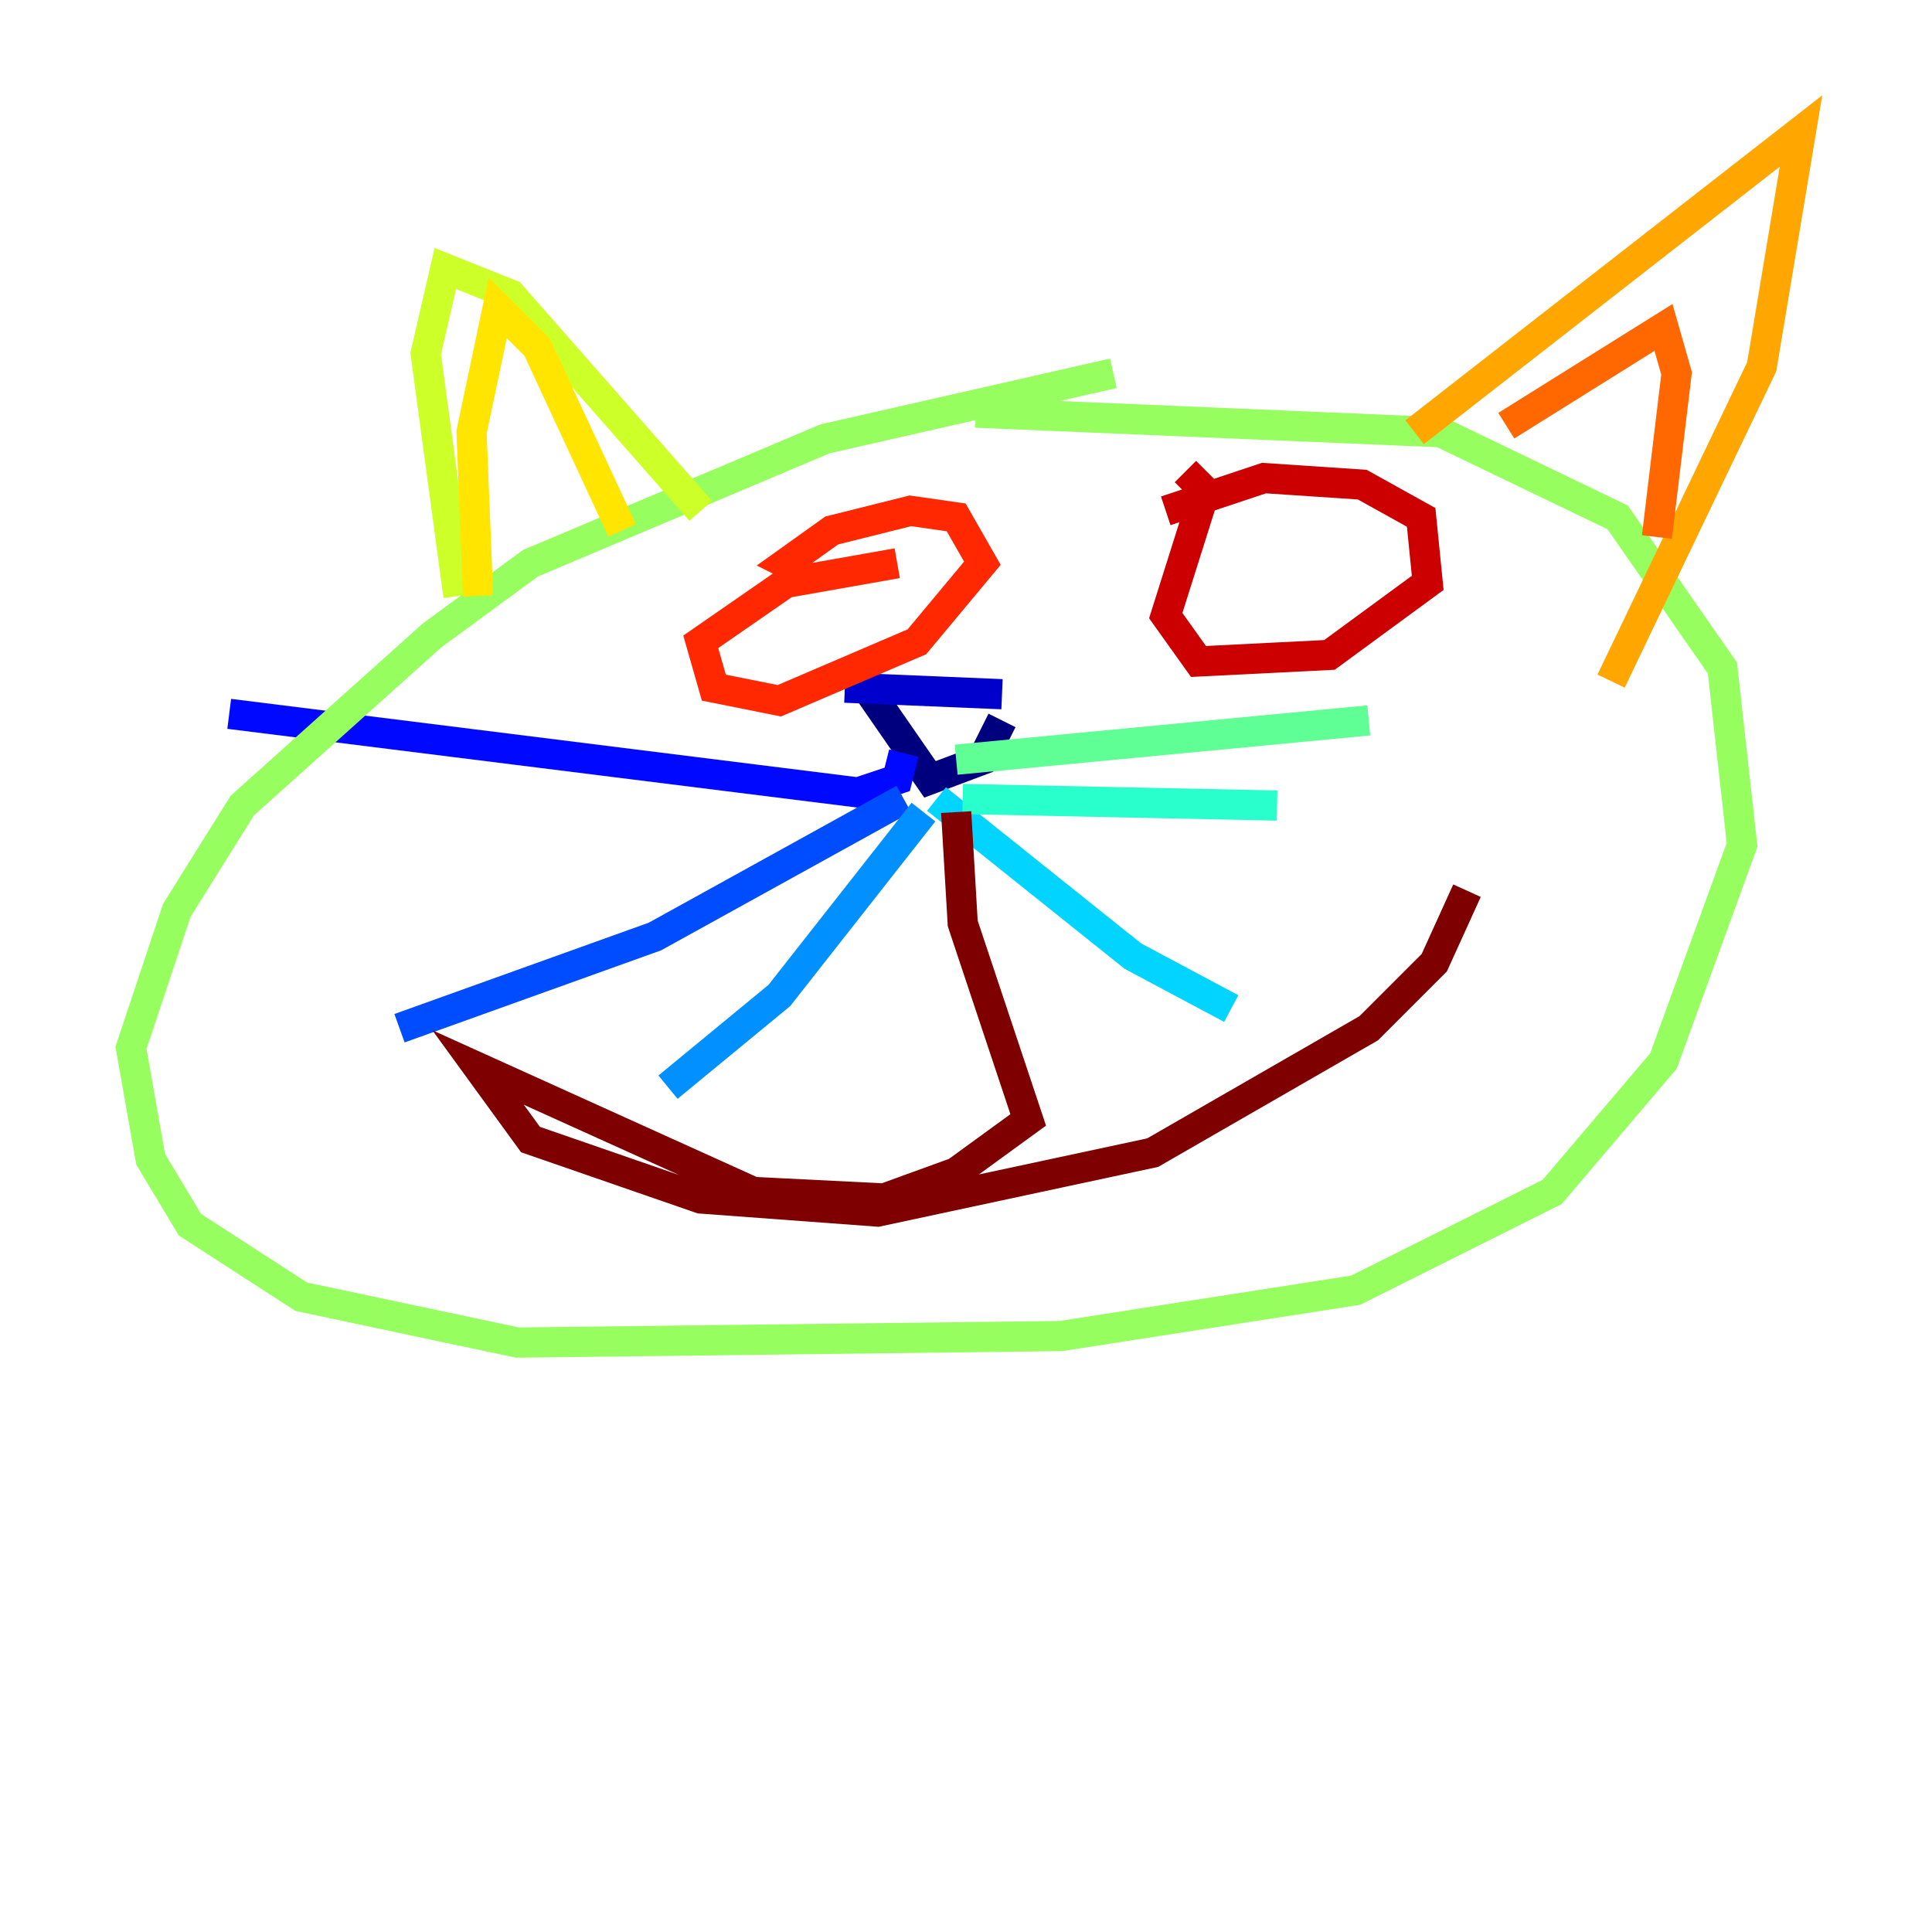 <?xml version="1.0" encoding="utf-8" ?>
<svg baseProfile="tiny" height="128" version="1.2" viewBox="0,0,128,128" width="128" xmlns="http://www.w3.org/2000/svg" xmlns:ev="http://www.w3.org/2001/xml-events" xmlns:xlink="http://www.w3.org/1999/xlink"><defs /><polyline fill="none" points="57.709,45.993 61.614,51.634 65.085,50.332 66.386,47.729" stroke="#00007f" stroke-width="2" /><polyline fill="none" points="55.973,45.559 66.386,45.993" stroke="#0000cc" stroke-width="2" /><polyline fill="none" points="59.878,49.898 59.444,51.634 56.841,52.502 15.186,47.295" stroke="#0008ff" stroke-width="2" /><polyline fill="none" points="59.878,52.936 43.39,62.047 26.468,68.122" stroke="#004cff" stroke-width="2" /><polyline fill="none" points="61.18,53.803 51.634,65.953 44.258,72.027" stroke="#0090ff" stroke-width="2" /><polyline fill="none" points="62.047,52.936 75.064,63.349 81.573,66.82" stroke="#00d4ff" stroke-width="2" /><polyline fill="none" points="63.783,52.936 84.61,53.37" stroke="#29ffcd" stroke-width="2" /><polyline fill="none" points="63.349,50.332 90.685,47.729" stroke="#5fff96" stroke-width="2" /><polyline fill="none" points="73.763,24.732 54.671,29.071 35.146,37.315 28.637,42.088 16.054,53.37 11.715,60.312 8.678,69.424 9.98,76.8 12.583,81.139 19.959,85.912 34.278,88.949 70.291,88.515 89.817,85.478 102.834,78.969 110.21,70.291 115.417,55.973 114.115,44.258 107.173,34.278 95.458,28.637 64.651,27.336" stroke="#96ff5f" stroke-width="2" /><polyline fill="none" points="30.373,39.485 28.203,23.43 29.505,17.79 33.844,19.525 46.427,33.844" stroke="#cdff29" stroke-width="2" /><polyline fill="none" points="31.675,39.485 31.241,28.637 32.976,20.393 35.58,22.997 41.22,35.146" stroke="#ffe500" stroke-width="2" /><polyline fill="none" points="93.722,28.637 119.322,8.678 116.719,24.298 106.739,45.125" stroke="#ffa600" stroke-width="2" /><polyline fill="none" points="99.797,28.203 110.21,21.695 111.078,24.732 109.776,35.58" stroke="#ff6700" stroke-width="2" /><polyline fill="none" points="59.444,37.315 52.068,38.617 46.427,42.522 47.295,45.559 51.634,46.427 60.746,42.522 65.085,37.315 63.349,34.278 60.312,33.844 55.105,35.146 52.068,37.315 52.936,37.749" stroke="#ff2800" stroke-width="2" /><polyline fill="none" points="78.536,31.241 79.837,32.542 77.234,40.786 79.403,43.824 88.081,43.39 94.59,38.617 94.156,34.278 90.251,32.108 83.742,31.675 77.234,33.844" stroke="#cc0000" stroke-width="2" /><polyline fill="none" points="63.349,53.803 63.783,61.18 68.122,74.197 63.349,77.668 58.576,79.403 49.898,78.969 31.675,70.725 35.146,75.498 46.427,79.403 58.142,80.271 76.366,76.366 90.685,68.122 95.024,63.783 97.193,59.01" stroke="#7f0000" stroke-width="2" /></svg>